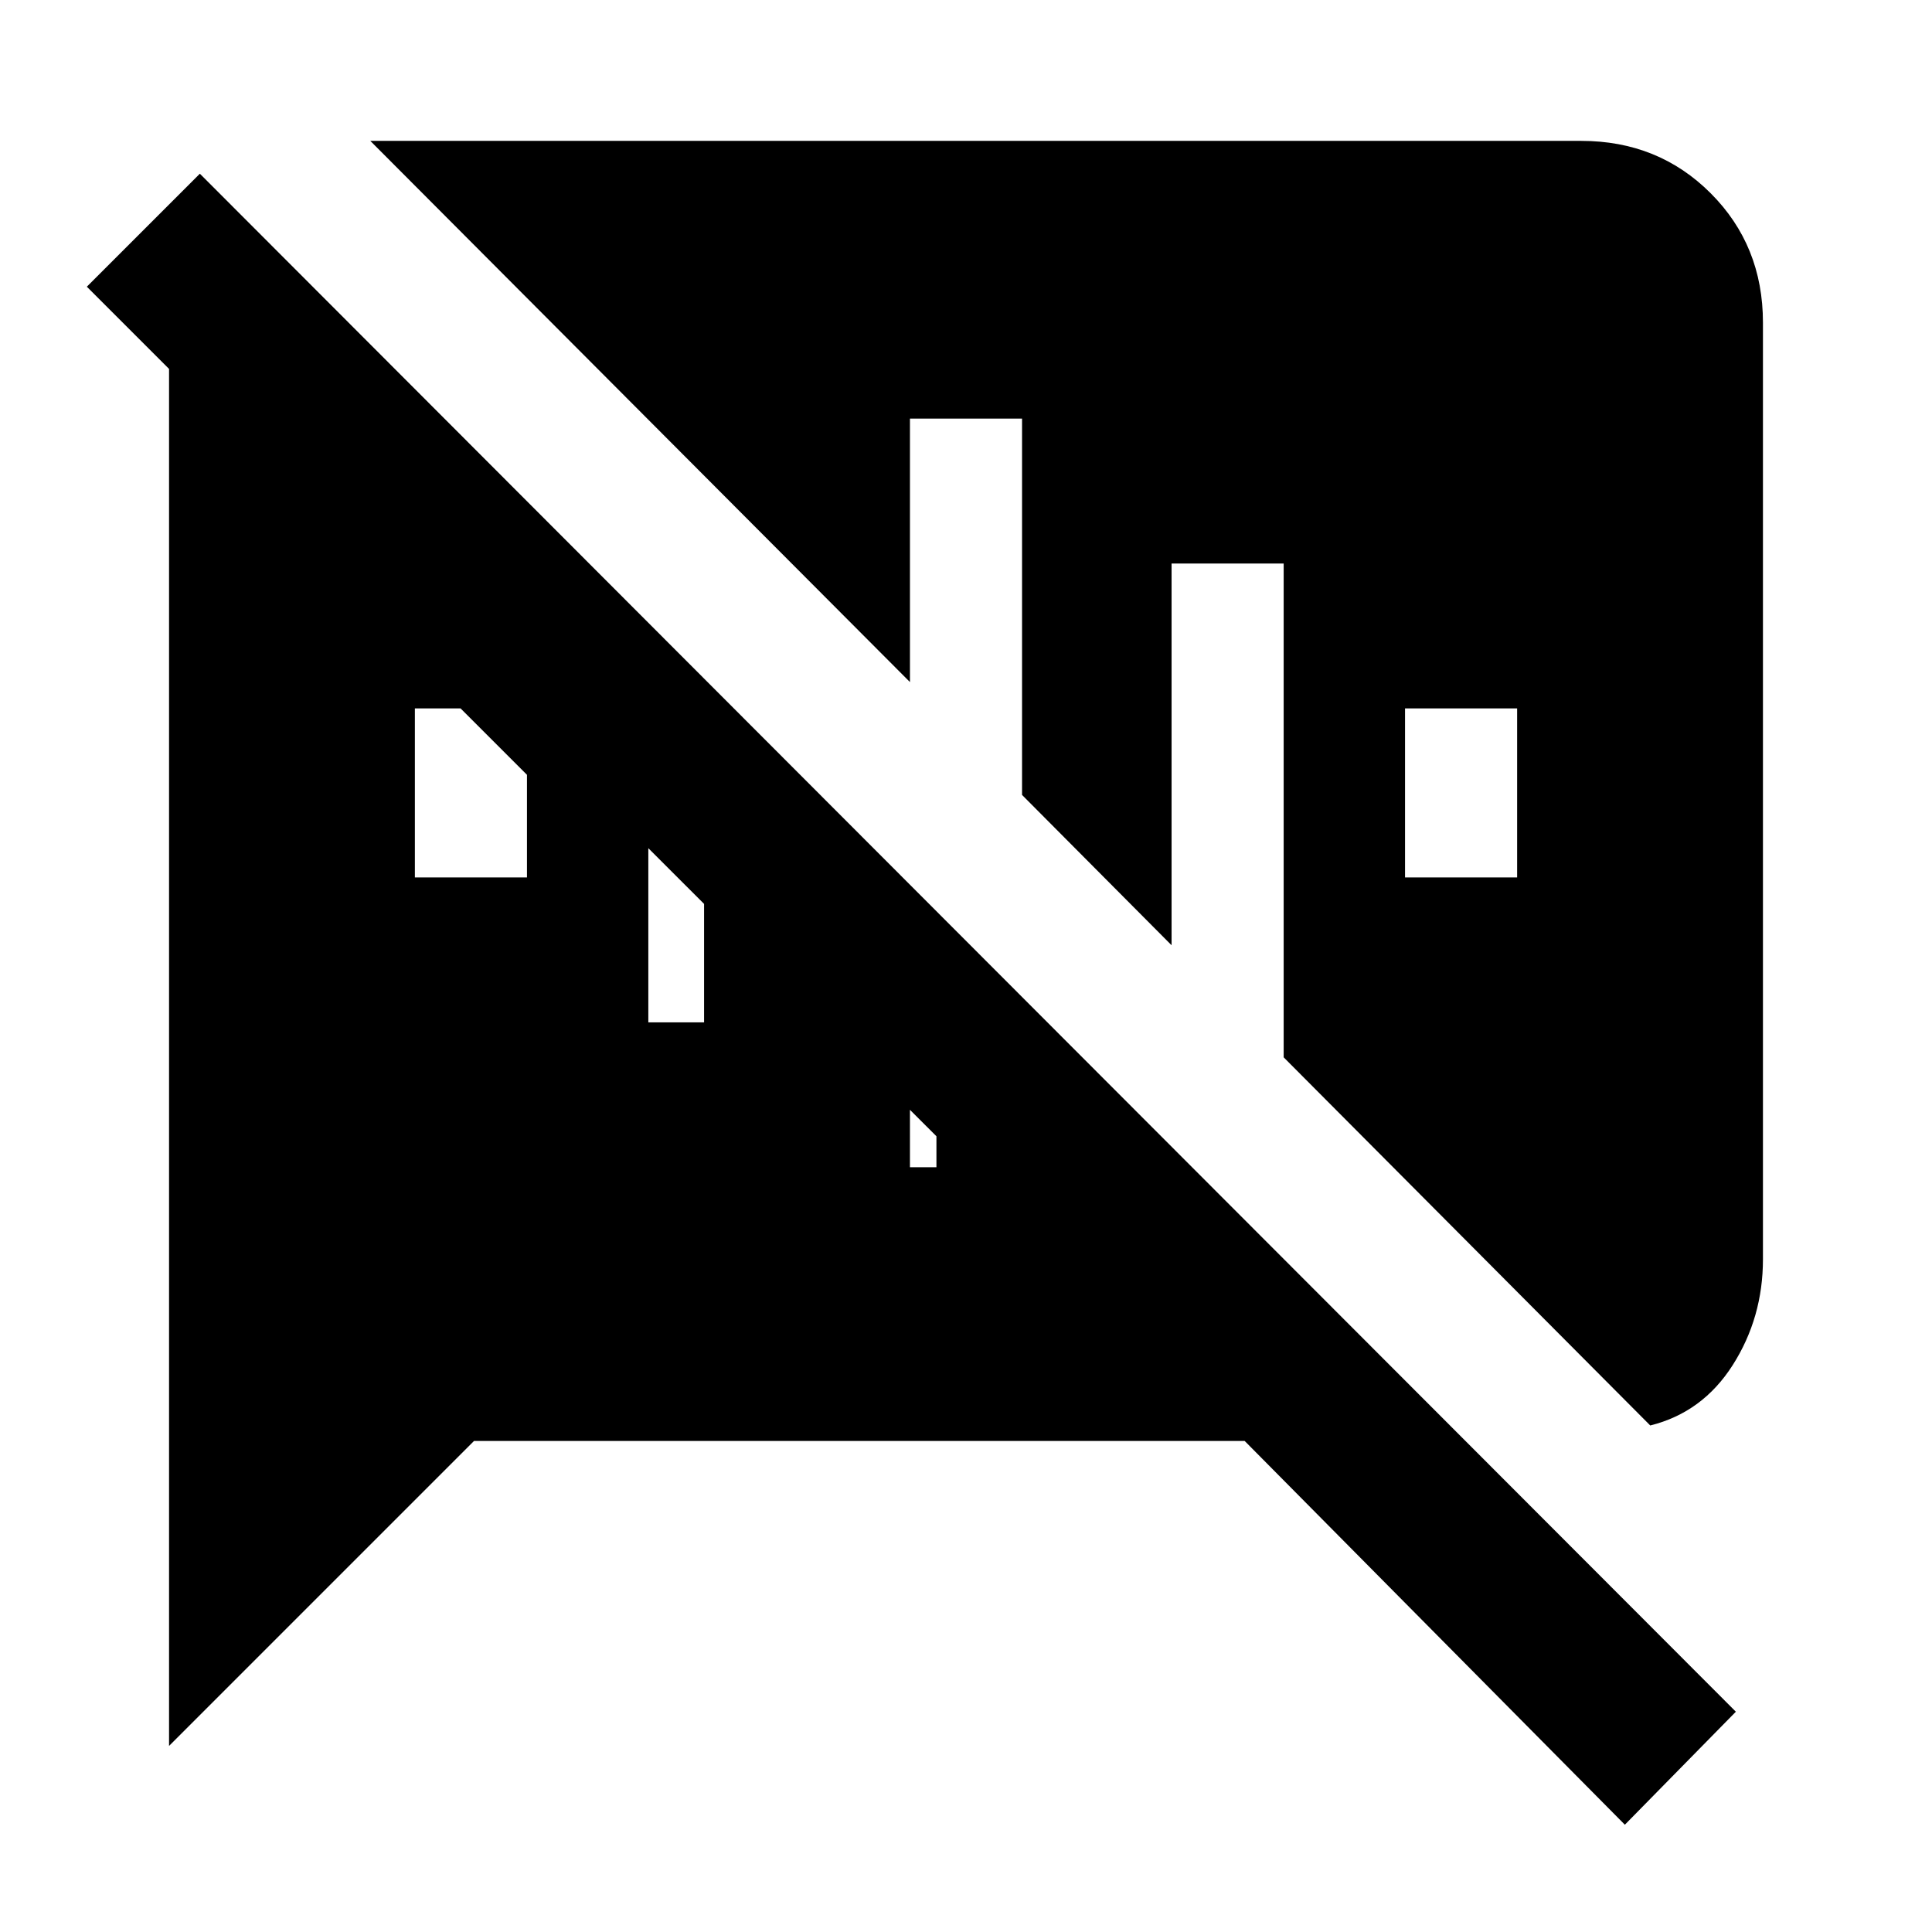 <svg xmlns="http://www.w3.org/2000/svg" height="20" viewBox="0 -960 960 960" width="20"><path d="M807.38-53.31 618.46-244H235.54L84-92.46v-684.23l-40.85-40.85 56.16-56.15 763.23 764.23-55.16 56.15ZM698.15-524h55.7v-84h-55.7v84ZM820-251.69 637.85-434.62V-680h-55.7v189.69L507.85-565v-187h-55.7v130.92L184-890h601.69Q824-890 850-864t26 64.31v465.38q0 29-15 52.58-15 23.57-41 30.04Zm-354.69-143.7-13.16-13.15V-380h13.16v-15.39ZM322.15-452h27.7v-58.85l-27.7-27.69V-452Zm-116-72h55.7v-51l-33-33h-22.7v84Z"/></svg>